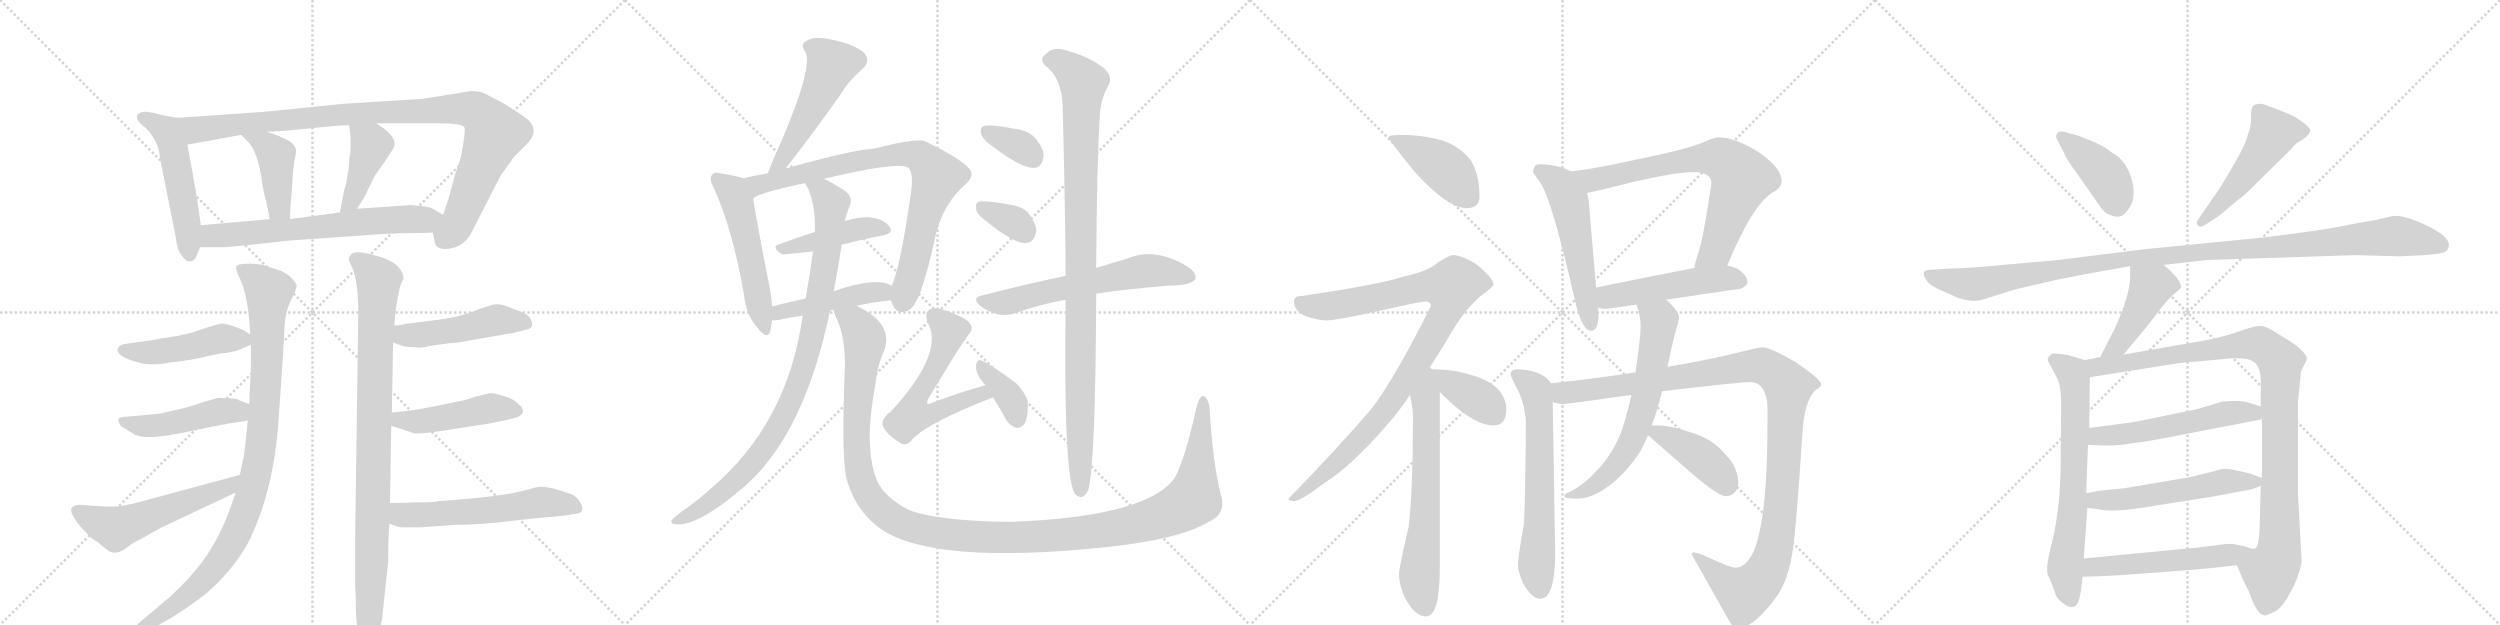 <svg version="1.1" viewBox="0 0 4096 1024" xmlns="http://www.w3.org/2000/svg">
  <g stroke="lightgray" stroke-dasharray="1,1" stroke-width="1" transform="scale(4, 4)">
    <line x1="0" y1="0" x2="256" y2="256"></line>
    <line x1="256" y1="0" x2="0" y2="256"></line>
    <line x1="128" y1="0" x2="128" y2="256"></line>
    <line x1="0" y1="128" x2="256" y2="128"></line>
    <line x1="256" y1="0" x2="512" y2="256"></line>
    <line x1="512" y1="0" x2="256" y2="256"></line>
    <line x1="384" y1="0" x2="384" y2="256"></line>
    <line x1="256" y1="128" x2="512" y2="128"></line>
    <line x1="512" y1="0" x2="768" y2="256"></line>
    <line x1="768" y1="0" x2="512" y2="256"></line>
    <line x1="640" y1="0" x2="640" y2="256"></line>
    <line x1="512" y1="128" x2="768" y2="128"></line>
    <line x1="768" y1="0" x2="1024" y2="256"></line>
    <line x1="1024" y1="0" x2="768" y2="256"></line>
    <line x1="896" y1="0" x2="896" y2="256"></line>
    <line x1="768" y1="128" x2="1024" y2="128"></line>
  </g>
<g transform="scale(1, -1) translate(0, -850)">
   <style type="text/css">
    @keyframes keyframes0 {
      from {
       stroke: black;
       stroke-dashoffset: 505;
       stroke-width: 128;
       }
       62% {
       animation-timing-function: step-end;
       stroke: black;
       stroke-dashoffset: 0;
       stroke-width: 128;
       }
       to {
       stroke: black;
       stroke-width: 1024;
       }
       }
       #make-me-a-hanzi-animation-0 {
         animation: keyframes0 0.661s both;
         animation-delay: 0s;
         animation-timing-function: linear;
       }
    @keyframes keyframes1 {
      from {
       stroke: black;
       stroke-dashoffset: 985;
       stroke-width: 128;
       }
       76% {
       animation-timing-function: step-end;
       stroke: black;
       stroke-dashoffset: 0;
       stroke-width: 128;
       }
       to {
       stroke: black;
       stroke-width: 1024;
       }
       }
       #make-me-a-hanzi-animation-1 {
         animation: keyframes1 1.052s both;
         animation-delay: 0.661s;
         animation-timing-function: linear;
       }
    @keyframes keyframes2 {
      from {
       stroke: black;
       stroke-dashoffset: 419;
       stroke-width: 128;
       }
       58% {
       animation-timing-function: step-end;
       stroke: black;
       stroke-dashoffset: 0;
       stroke-width: 128;
       }
       to {
       stroke: black;
       stroke-width: 1024;
       }
       }
       #make-me-a-hanzi-animation-2 {
         animation: keyframes2 0.591s both;
         animation-delay: 1.713s;
         animation-timing-function: linear;
       }
    @keyframes keyframes3 {
      from {
       stroke: black;
       stroke-dashoffset: 411;
       stroke-width: 128;
       }
       57% {
       animation-timing-function: step-end;
       stroke: black;
       stroke-dashoffset: 0;
       stroke-width: 128;
       }
       to {
       stroke: black;
       stroke-width: 1024;
       }
       }
       #make-me-a-hanzi-animation-3 {
         animation: keyframes3 0.584s both;
         animation-delay: 2.304s;
         animation-timing-function: linear;
       }
    @keyframes keyframes4 {
      from {
       stroke: black;
       stroke-dashoffset: 646;
       stroke-width: 128;
       }
       68% {
       animation-timing-function: step-end;
       stroke: black;
       stroke-dashoffset: 0;
       stroke-width: 128;
       }
       to {
       stroke: black;
       stroke-width: 1024;
       }
       }
       #make-me-a-hanzi-animation-4 {
         animation: keyframes4 0.776s both;
         animation-delay: 2.888s;
         animation-timing-function: linear;
       }
    @keyframes keyframes5 {
      from {
       stroke: black;
       stroke-dashoffset: 946;
       stroke-width: 128;
       }
       75% {
       animation-timing-function: step-end;
       stroke: black;
       stroke-dashoffset: 0;
       stroke-width: 128;
       }
       to {
       stroke: black;
       stroke-width: 1024;
       }
       }
       #make-me-a-hanzi-animation-5 {
         animation: keyframes5 1.02s both;
         animation-delay: 3.664s;
         animation-timing-function: linear;
       }
    @keyframes keyframes6 {
      from {
       stroke: black;
       stroke-dashoffset: 461;
       stroke-width: 128;
       }
       60% {
       animation-timing-function: step-end;
       stroke: black;
       stroke-dashoffset: 0;
       stroke-width: 128;
       }
       to {
       stroke: black;
       stroke-width: 1024;
       }
       }
       #make-me-a-hanzi-animation-6 {
         animation: keyframes6 0.625s both;
         animation-delay: 4.684s;
         animation-timing-function: linear;
       }
    @keyframes keyframes7 {
      from {
       stroke: black;
       stroke-dashoffset: 461;
       stroke-width: 128;
       }
       60% {
       animation-timing-function: step-end;
       stroke: black;
       stroke-dashoffset: 0;
       stroke-width: 128;
       }
       to {
       stroke: black;
       stroke-width: 1024;
       }
       }
       #make-me-a-hanzi-animation-7 {
         animation: keyframes7 0.625s both;
         animation-delay: 5.309s;
         animation-timing-function: linear;
       }
    @keyframes keyframes8 {
      from {
       stroke: black;
       stroke-dashoffset: 540;
       stroke-width: 128;
       }
       64% {
       animation-timing-function: step-end;
       stroke: black;
       stroke-dashoffset: 0;
       stroke-width: 128;
       }
       to {
       stroke: black;
       stroke-width: 1024;
       }
       }
       #make-me-a-hanzi-animation-8 {
         animation: keyframes8 0.689s both;
         animation-delay: 5.934s;
         animation-timing-function: linear;
       }
    @keyframes keyframes9 {
      from {
       stroke: black;
       stroke-dashoffset: 913;
       stroke-width: 128;
       }
       75% {
       animation-timing-function: step-end;
       stroke: black;
       stroke-dashoffset: 0;
       stroke-width: 128;
       }
       to {
       stroke: black;
       stroke-width: 1024;
       }
       }
       #make-me-a-hanzi-animation-9 {
         animation: keyframes9 0.993s both;
         animation-delay: 6.623s;
         animation-timing-function: linear;
       }
    @keyframes keyframes10 {
      from {
       stroke: black;
       stroke-dashoffset: 474;
       stroke-width: 128;
       }
       61% {
       animation-timing-function: step-end;
       stroke: black;
       stroke-dashoffset: 0;
       stroke-width: 128;
       }
       to {
       stroke: black;
       stroke-width: 1024;
       }
       }
       #make-me-a-hanzi-animation-10 {
         animation: keyframes10 0.636s both;
         animation-delay: 7.616s;
         animation-timing-function: linear;
       }
    @keyframes keyframes11 {
      from {
       stroke: black;
       stroke-dashoffset: 457;
       stroke-width: 128;
       }
       60% {
       animation-timing-function: step-end;
       stroke: black;
       stroke-dashoffset: 0;
       stroke-width: 128;
       }
       to {
       stroke: black;
       stroke-width: 1024;
       }
       }
       #make-me-a-hanzi-animation-11 {
         animation: keyframes11 0.622s both;
         animation-delay: 8.252s;
         animation-timing-function: linear;
       }
    @keyframes keyframes12 {
      from {
       stroke: black;
       stroke-dashoffset: 561;
       stroke-width: 128;
       }
       65% {
       animation-timing-function: step-end;
       stroke: black;
       stroke-dashoffset: 0;
       stroke-width: 128;
       }
       to {
       stroke: black;
       stroke-width: 1024;
       }
       }
       #make-me-a-hanzi-animation-12 {
         animation: keyframes12 0.707s both;
         animation-delay: 8.874s;
         animation-timing-function: linear;
       }
    @keyframes keyframes13 {
      from {
       stroke: black;
       stroke-dashoffset: 503;
       stroke-width: 128;
       }
       62% {
       animation-timing-function: step-end;
       stroke: black;
       stroke-dashoffset: 0;
       stroke-width: 128;
       }
       to {
       stroke: black;
       stroke-width: 1024;
       }
       }
       #make-me-a-hanzi-animation-13 {
         animation: keyframes13 0.659s both;
         animation-delay: 9.581s;
         animation-timing-function: linear;
       }
    @keyframes keyframes14 {
      from {
       stroke: black;
       stroke-dashoffset: 519;
       stroke-width: 128;
       }
       63% {
       animation-timing-function: step-end;
       stroke: black;
       stroke-dashoffset: 0;
       stroke-width: 128;
       }
       to {
       stroke: black;
       stroke-width: 1024;
       }
       }
       #make-me-a-hanzi-animation-14 {
         animation: keyframes14 0.672s both;
         animation-delay: 10.24s;
         animation-timing-function: linear;
       }
    @keyframes keyframes15 {
      from {
       stroke: black;
       stroke-dashoffset: 802;
       stroke-width: 128;
       }
       72% {
       animation-timing-function: step-end;
       stroke: black;
       stroke-dashoffset: 0;
       stroke-width: 128;
       }
       to {
       stroke: black;
       stroke-width: 1024;
       }
       }
       #make-me-a-hanzi-animation-15 {
         animation: keyframes15 0.903s both;
         animation-delay: 10.912s;
         animation-timing-function: linear;
       }
    @keyframes keyframes16 {
      from {
       stroke: black;
       stroke-dashoffset: 430;
       stroke-width: 128;
       }
       58% {
       animation-timing-function: step-end;
       stroke: black;
       stroke-dashoffset: 0;
       stroke-width: 128;
       }
       to {
       stroke: black;
       stroke-width: 1024;
       }
       }
       #make-me-a-hanzi-animation-16 {
         animation: keyframes16 0.6s both;
         animation-delay: 11.815s;
         animation-timing-function: linear;
       }
    @keyframes keyframes17 {
      from {
       stroke: black;
       stroke-dashoffset: 446;
       stroke-width: 128;
       }
       59% {
       animation-timing-function: step-end;
       stroke: black;
       stroke-dashoffset: 0;
       stroke-width: 128;
       }
       to {
       stroke: black;
       stroke-width: 1024;
       }
       }
       #make-me-a-hanzi-animation-17 {
         animation: keyframes17 0.613s both;
         animation-delay: 12.415s;
         animation-timing-function: linear;
       }
    @keyframes keyframes18 {
      from {
       stroke: black;
       stroke-dashoffset: 915;
       stroke-width: 128;
       }
       75% {
       animation-timing-function: step-end;
       stroke: black;
       stroke-dashoffset: 0;
       stroke-width: 128;
       }
       to {
       stroke: black;
       stroke-width: 1024;
       }
       }
       #make-me-a-hanzi-animation-18 {
         animation: keyframes18 0.995s both;
         animation-delay: 13.028s;
         animation-timing-function: linear;
       }
    @keyframes keyframes19 {
      from {
       stroke: black;
       stroke-dashoffset: 1302;
       stroke-width: 128;
       }
       81% {
       animation-timing-function: step-end;
       stroke: black;
       stroke-dashoffset: 0;
       stroke-width: 128;
       }
       to {
       stroke: black;
       stroke-width: 1024;
       }
       }
       #make-me-a-hanzi-animation-19 {
         animation: keyframes19 1.31s both;
         animation-delay: 14.022s;
         animation-timing-function: linear;
       }
    @keyframes keyframes20 {
      from {
       stroke: black;
       stroke-dashoffset: 572;
       stroke-width: 128;
       }
       65% {
       animation-timing-function: step-end;
       stroke: black;
       stroke-dashoffset: 0;
       stroke-width: 128;
       }
       to {
       stroke: black;
       stroke-width: 1024;
       }
       }
       #make-me-a-hanzi-animation-20 {
         animation: keyframes20 0.715s both;
         animation-delay: 15.332s;
         animation-timing-function: linear;
       }
    @keyframes keyframes21 {
      from {
       stroke: black;
       stroke-dashoffset: 367;
       stroke-width: 128;
       }
       54% {
       animation-timing-function: step-end;
       stroke: black;
       stroke-dashoffset: 0;
       stroke-width: 128;
       }
       to {
       stroke: black;
       stroke-width: 1024;
       }
       }
       #make-me-a-hanzi-animation-21 {
         animation: keyframes21 0.549s both;
         animation-delay: 16.048s;
         animation-timing-function: linear;
       }
    @keyframes keyframes22 {
      from {
       stroke: black;
       stroke-dashoffset: 342;
       stroke-width: 128;
       }
       53% {
       animation-timing-function: step-end;
       stroke: black;
       stroke-dashoffset: 0;
       stroke-width: 128;
       }
       to {
       stroke: black;
       stroke-width: 1024;
       }
       }
       #make-me-a-hanzi-animation-22 {
         animation: keyframes22 0.528s both;
         animation-delay: 16.596s;
         animation-timing-function: linear;
       }
    @keyframes keyframes23 {
      from {
       stroke: black;
       stroke-dashoffset: 335;
       stroke-width: 128;
       }
       52% {
       animation-timing-function: step-end;
       stroke: black;
       stroke-dashoffset: 0;
       stroke-width: 128;
       }
       to {
       stroke: black;
       stroke-width: 1024;
       }
       }
       #make-me-a-hanzi-animation-23 {
         animation: keyframes23 0.523s both;
         animation-delay: 17.125s;
         animation-timing-function: linear;
       }
    @keyframes keyframes24 {
      from {
       stroke: black;
       stroke-dashoffset: 604;
       stroke-width: 128;
       }
       66% {
       animation-timing-function: step-end;
       stroke: black;
       stroke-dashoffset: 0;
       stroke-width: 128;
       }
       to {
       stroke: black;
       stroke-width: 1024;
       }
       }
       #make-me-a-hanzi-animation-24 {
         animation: keyframes24 0.742s both;
         animation-delay: 17.647s;
         animation-timing-function: linear;
       }
    @keyframes keyframes25 {
      from {
       stroke: black;
       stroke-dashoffset: 991;
       stroke-width: 128;
       }
       76% {
       animation-timing-function: step-end;
       stroke: black;
       stroke-dashoffset: 0;
       stroke-width: 128;
       }
       to {
       stroke: black;
       stroke-width: 1024;
       }
       }
       #make-me-a-hanzi-animation-25 {
         animation: keyframes25 1.056s both;
         animation-delay: 18.389s;
         animation-timing-function: linear;
       }
    @keyframes keyframes26 {
      from {
       stroke: black;
       stroke-dashoffset: 420;
       stroke-width: 128;
       }
       58% {
       animation-timing-function: step-end;
       stroke: black;
       stroke-dashoffset: 0;
       stroke-width: 128;
       }
       to {
       stroke: black;
       stroke-width: 1024;
       }
       }
       #make-me-a-hanzi-animation-26 {
         animation: keyframes26 0.592s both;
         animation-delay: 19.445s;
         animation-timing-function: linear;
       }
    @keyframes keyframes27 {
      from {
       stroke: black;
       stroke-dashoffset: 940;
       stroke-width: 128;
       }
       75% {
       animation-timing-function: step-end;
       stroke: black;
       stroke-dashoffset: 0;
       stroke-width: 128;
       }
       to {
       stroke: black;
       stroke-width: 1024;
       }
       }
       #make-me-a-hanzi-animation-27 {
         animation: keyframes27 1.015s both;
         animation-delay: 20.037s;
         animation-timing-function: linear;
       }
    @keyframes keyframes28 {
      from {
       stroke: black;
       stroke-dashoffset: 638;
       stroke-width: 128;
       }
       67% {
       animation-timing-function: step-end;
       stroke: black;
       stroke-dashoffset: 0;
       stroke-width: 128;
       }
       to {
       stroke: black;
       stroke-width: 1024;
       }
       }
       #make-me-a-hanzi-animation-28 {
         animation: keyframes28 0.769s both;
         animation-delay: 21.052s;
         animation-timing-function: linear;
       }
    @keyframes keyframes29 {
      from {
       stroke: black;
       stroke-dashoffset: 380;
       stroke-width: 128;
       }
       55% {
       animation-timing-function: step-end;
       stroke: black;
       stroke-dashoffset: 0;
       stroke-width: 128;
       }
       to {
       stroke: black;
       stroke-width: 1024;
       }
       }
       #make-me-a-hanzi-animation-29 {
         animation: keyframes29 0.559s both;
         animation-delay: 21.821s;
         animation-timing-function: linear;
       }
    @keyframes keyframes30 {
      from {
       stroke: black;
       stroke-dashoffset: 534;
       stroke-width: 128;
       }
       63% {
       animation-timing-function: step-end;
       stroke: black;
       stroke-dashoffset: 0;
       stroke-width: 128;
       }
       to {
       stroke: black;
       stroke-width: 1024;
       }
       }
       #make-me-a-hanzi-animation-30 {
         animation: keyframes30 0.685s both;
         animation-delay: 22.38s;
         animation-timing-function: linear;
       }
    @keyframes keyframes31 {
      from {
       stroke: black;
       stroke-dashoffset: 711;
       stroke-width: 128;
       }
       70% {
       animation-timing-function: step-end;
       stroke: black;
       stroke-dashoffset: 0;
       stroke-width: 128;
       }
       to {
       stroke: black;
       stroke-width: 1024;
       }
       }
       #make-me-a-hanzi-animation-31 {
         animation: keyframes31 0.829s both;
         animation-delay: 23.065s;
         animation-timing-function: linear;
       }
    @keyframes keyframes32 {
      from {
       stroke: black;
       stroke-dashoffset: 489;
       stroke-width: 128;
       }
       61% {
       animation-timing-function: step-end;
       stroke: black;
       stroke-dashoffset: 0;
       stroke-width: 128;
       }
       to {
       stroke: black;
       stroke-width: 1024;
       }
       }
       #make-me-a-hanzi-animation-32 {
         animation: keyframes32 0.648s both;
         animation-delay: 23.894s;
         animation-timing-function: linear;
       }
    @keyframes keyframes33 {
      from {
       stroke: black;
       stroke-dashoffset: 624;
       stroke-width: 128;
       }
       67% {
       animation-timing-function: step-end;
       stroke: black;
       stroke-dashoffset: 0;
       stroke-width: 128;
       }
       to {
       stroke: black;
       stroke-width: 1024;
       }
       }
       #make-me-a-hanzi-animation-33 {
         animation: keyframes33 0.758s both;
         animation-delay: 24.542s;
         animation-timing-function: linear;
       }
    @keyframes keyframes34 {
      from {
       stroke: black;
       stroke-dashoffset: 1113;
       stroke-width: 128;
       }
       78% {
       animation-timing-function: step-end;
       stroke: black;
       stroke-dashoffset: 0;
       stroke-width: 128;
       }
       to {
       stroke: black;
       stroke-width: 1024;
       }
       }
       #make-me-a-hanzi-animation-34 {
         animation: keyframes34 1.156s both;
         animation-delay: 25.299s;
         animation-timing-function: linear;
       }
    @keyframes keyframes35 {
      from {
       stroke: black;
       stroke-dashoffset: 639;
       stroke-width: 128;
       }
       68% {
       animation-timing-function: step-end;
       stroke: black;
       stroke-dashoffset: 0;
       stroke-width: 128;
       }
       to {
       stroke: black;
       stroke-width: 1024;
       }
       }
       #make-me-a-hanzi-animation-35 {
         animation: keyframes35 0.77s both;
         animation-delay: 26.455s;
         animation-timing-function: linear;
       }
    @keyframes keyframes36 {
      from {
       stroke: black;
       stroke-dashoffset: 408;
       stroke-width: 128;
       }
       57% {
       animation-timing-function: step-end;
       stroke: black;
       stroke-dashoffset: 0;
       stroke-width: 128;
       }
       to {
       stroke: black;
       stroke-width: 1024;
       }
       }
       #make-me-a-hanzi-animation-36 {
         animation: keyframes36 0.582s both;
         animation-delay: 27.225s;
         animation-timing-function: linear;
       }
    @keyframes keyframes37 {
      from {
       stroke: black;
       stroke-dashoffset: 407;
       stroke-width: 128;
       }
       57% {
       animation-timing-function: step-end;
       stroke: black;
       stroke-dashoffset: 0;
       stroke-width: 128;
       }
       to {
       stroke: black;
       stroke-width: 1024;
       }
       }
       #make-me-a-hanzi-animation-37 {
         animation: keyframes37 0.581s both;
         animation-delay: 27.807s;
         animation-timing-function: linear;
       }
    @keyframes keyframes38 {
      from {
       stroke: black;
       stroke-dashoffset: 497;
       stroke-width: 128;
       }
       62% {
       animation-timing-function: step-end;
       stroke: black;
       stroke-dashoffset: 0;
       stroke-width: 128;
       }
       to {
       stroke: black;
       stroke-width: 1024;
       }
       }
       #make-me-a-hanzi-animation-38 {
         animation: keyframes38 0.654s both;
         animation-delay: 28.388s;
         animation-timing-function: linear;
       }
    @keyframes keyframes39 {
      from {
       stroke: black;
       stroke-dashoffset: 1104;
       stroke-width: 128;
       }
       78% {
       animation-timing-function: step-end;
       stroke: black;
       stroke-dashoffset: 0;
       stroke-width: 128;
       }
       to {
       stroke: black;
       stroke-width: 1024;
       }
       }
       #make-me-a-hanzi-animation-39 {
         animation: keyframes39 1.148s both;
         animation-delay: 29.043s;
         animation-timing-function: linear;
       }
    @keyframes keyframes40 {
      from {
       stroke: black;
       stroke-dashoffset: 433;
       stroke-width: 128;
       }
       58% {
       animation-timing-function: step-end;
       stroke: black;
       stroke-dashoffset: 0;
       stroke-width: 128;
       }
       to {
       stroke: black;
       stroke-width: 1024;
       }
       }
       #make-me-a-hanzi-animation-40 {
         animation: keyframes40 0.602s both;
         animation-delay: 30.191s;
         animation-timing-function: linear;
       }
    @keyframes keyframes41 {
      from {
       stroke: black;
       stroke-dashoffset: 664;
       stroke-width: 128;
       }
       68% {
       animation-timing-function: step-end;
       stroke: black;
       stroke-dashoffset: 0;
       stroke-width: 128;
       }
       to {
       stroke: black;
       stroke-width: 1024;
       }
       }
       #make-me-a-hanzi-animation-41 {
         animation: keyframes41 0.79s both;
         animation-delay: 30.794s;
         animation-timing-function: linear;
       }
    @keyframes keyframes42 {
      from {
       stroke: black;
       stroke-dashoffset: 987;
       stroke-width: 128;
       }
       76% {
       animation-timing-function: step-end;
       stroke: black;
       stroke-dashoffset: 0;
       stroke-width: 128;
       }
       to {
       stroke: black;
       stroke-width: 1024;
       }
       }
       #make-me-a-hanzi-animation-42 {
         animation: keyframes42 1.053s both;
         animation-delay: 31.584s;
         animation-timing-function: linear;
       }
    @keyframes keyframes43 {
      from {
       stroke: black;
       stroke-dashoffset: 534;
       stroke-width: 128;
       }
       63% {
       animation-timing-function: step-end;
       stroke: black;
       stroke-dashoffset: 0;
       stroke-width: 128;
       }
       to {
       stroke: black;
       stroke-width: 1024;
       }
       }
       #make-me-a-hanzi-animation-43 {
         animation: keyframes43 0.685s both;
         animation-delay: 32.637s;
         animation-timing-function: linear;
       }
    @keyframes keyframes44 {
      from {
       stroke: black;
       stroke-dashoffset: 537;
       stroke-width: 128;
       }
       64% {
       animation-timing-function: step-end;
       stroke: black;
       stroke-dashoffset: 0;
       stroke-width: 128;
       }
       to {
       stroke: black;
       stroke-width: 1024;
       }
       }
       #make-me-a-hanzi-animation-44 {
         animation: keyframes44 0.687s both;
         animation-delay: 33.322s;
         animation-timing-function: linear;
       }
    @keyframes keyframes45 {
      from {
       stroke: black;
       stroke-dashoffset: 512;
       stroke-width: 128;
       }
       63% {
       animation-timing-function: step-end;
       stroke: black;
       stroke-dashoffset: 0;
       stroke-width: 128;
       }
       to {
       stroke: black;
       stroke-width: 1024;
       }
       }
       #make-me-a-hanzi-animation-45 {
         animation: keyframes45 0.667s both;
         animation-delay: 34.009s;
         animation-timing-function: linear;
       }
</style>
<path d="M 292 657 L 272 660 L 252 665 L 238 667 Q 226 666 225 661 Q 223 656 226 653 Q 228 649 239 640 Q 260 619 262 592 L 288 461 Q 290 441 298 431 Q 306 420 311 422 Q 319 422 322 431 L 328 445 L 329 481 L 323 524 Q 322 530 316 564 L 307 613 C 302 643 299 656 292 657 Z" fill="lightgray"></path> 
<path d="M 709 469 L 713 451 Q 715 442 731 442 Q 762 444 775 474 L 820 562 Q 822 565 843 594 L 866 617 Q 883 637 865 654 Q 854 663 821 683 Q 792 698 789 699 Q 775 701 773 701 L 692 688 L 563 680 L 435 667 L 292 657 C 262 655 277 608 307 613 L 346 620 Q 350 621 395 629 L 437 634 L 470 636 L 531 642 Q 547 644 572 645 L 616 648 L 719 648 Q 758 648 761 641 Q 763 633 755 592 L 745 562 L 735 525 L 726 498 C 717 470 706 481 709 469 Z" fill="lightgray"></path> 
<path d="M 395 629 L 405 619 Q 423 603 430 547 L 433 532 Q 434 527 436 521 L 442 491 C 448 462 474 461 475 491 L 476 513 L 478 536 L 480 568 Q 482 587 485 599 Q 487 610 474 619 Q 463 624 455 628 L 437 634 C 409 643 374 650 395 629 Z" fill="lightgray"></path> 
<path d="M 571 570 L 570 568 Q 569 554 564 539 L 557 502 C 551 473 569 483 585 508 L 597 527 L 614 562 L 629 583 L 642 603 Q 658 623 616 648 C 590 664 568 675 572 645 L 574 631 Q 575 616 574 598 Q 572 594 572 581 L 571 570 Z" fill="lightgray"></path> 
<path d="M 328 445 L 368 445 Q 376 445 475 456 L 591 464 Q 639 468 668 468 Q 696 468 709 469 C 739 470 752 483 726 498 L 711 507 Q 707 510 694 512 L 673 514 Q 588 508 585 508 L 557 502 L 475 491 L 442 491 L 329 481 C 299 478 298 445 328 445 Z" fill="lightgray"></path> 
<path d="M 411 285 L 411 258 Q 411 236 410 225 L 409 206 Q 409 191 408 188 L 406 161 L 402 123 Q 402 122 399 98 L 398 97 L 393 72 L 386 43 L 381 28 Q 365 -20 341 -56.5 Q 317 -93 277 -129 L 226 -172 Q 220 -178 220 -185.5 Q 220 -193 233 -186 L 252 -178 Q 295 -156 337 -123 Q 380 -86 405 -42 Q 448 41 456.5 162.5 Q 465 284 466 311 Q 467 338 476.5 357.5 Q 486 377 486 381.5 Q 486 386 477 395 Q 468 404 455 408 L 436 414 Q 428 418 408 418 Q 388 418 387 413 Q 386 408 392 396 Q 407 366 410 302 L 411 285 Z" fill="lightgray"></path> 
<path d="M 267 296 Q 261 295 251 293 L 202 286 Q 195 284 193 279 Q 191 274 198 268 Q 205 262 227 256 Q 248 250 278 256 Q 305 259 320 262 L 361 271 Q 363 271 372 272 L 387 275 L 411 285 C 427 291 427 291 410 302 L 399 309 L 384 315 Q 369 320 363 320 Q 351 317 341 314 L 311 304 L 288 299 Q 284 299 281 298 L 267 296 Z" fill="lightgray"></path> 
<path d="M 408 188 L 392 194 Q 390 198 357 198 L 329 190 Q 316 184 260 172 L 204 167 Q 195 166 194 163 Q 193 160 198 152 Q 209 145 219 139 Q 229 133 251 134 Q 272 135 319 145 Q 365 155 388 158 L 406 161 C 436 166 436 177 408 188 Z" fill="lightgray"></path> 
<path d="M 393 72 L 219 25 L 199 21 Q 194 20 176 20 L 158 21 L 129 23 Q 111 21 119 6 Q 123 -2 132 -13 L 149 -31 L 160 -38 Q 165 -43 177 -52 Q 188 -60 204 -50 L 216 -41 Q 217 -40 233 -32 L 263 -15 L 386 43 C 413 56 422 80 393 72 Z" fill="lightgray"></path> 
<path d="M 639 26 L 641 152 L 642 174 L 644 289 L 646 317 L 648 340 Q 648 342 652 364.5 Q 656 387 661 392 Q 661 421 609 433 Q 582 440 576 434 Q 570 428 572 423 L 579 407 Q 587 383 587 336 L 582 -21 L 582 -110 L 583 -135 L 583 -151 L 584 -165 L 585 -174 L 590 -201 Q 593 -223 602 -223 Q 609 -227 619 -197 L 626 -164 L 636 -70 Q 636 -28 638 -8 L 639 26 Z" fill="lightgray"></path> 
<path d="M 644 289 L 657 284 Q 666 281 681 281 Q 687 279 709 284 L 738 288 Q 749 288 763 291 L 843 305 L 862 310 Q 870 311 872 317 Q 872 333 852 340 Q 843 343 831 348 Q 818 353 808 351 L 786 344 Q 755 330 709 325 Q 663 319 662 319 L 661 318 L 658 318 L 652 317 L 646 317 C 616 316 616 300 644 289 Z" fill="lightgray"></path> 
<path d="M 641 152 L 655 148 Q 670 143 676 141 Q 681 138 717 143 L 801 156 L 826 161 L 846 166 Q 855 169 857 175 Q 857 183 850 187 Q 843 196 826 201 Q 809 206 804 206 Q 798 205 778 200 Q 763 194 749 192 L 721 186 L 684 179 L 642 174 C 612 170 612 160 641 152 Z" fill="lightgray"></path> 
<path d="M 638 -8 L 652 -13 Q 653 -14 664 -14 L 689 -14 Q 703 -13 743 -10 Q 788 -10 842 -3 Q 896 3 903 3 L 923 5 L 943 8 Q 961 10 950 28 Q 945 36 937 40 Q 929 43 909 49 Q 888 54 880 52 L 865 48 Q 825 36 718 29 Q 710 27 699 27 L 679 27 Q 669 26 639 26 C 609 26 610 2 638 -8 Z" fill="lightgray"></path> 
<path d="M 1287 574 Q 1332 631 1377 695 Q 1390 717 1411 735 Q 1430 751 1413 766 Q 1394 779 1363 785 Q 1335 791 1323 784 Q 1310 778 1319 766 Q 1334 742 1276 609 Q 1267 590 1258 566 C 1247 538 1268 550 1287 574 Z" fill="lightgray"></path> 
<path d="M 1218 558 Q 1205 562 1181 566 Q 1171 569 1167 564 Q 1161 558 1169 543 Q 1200 476 1219 367 Q 1222 334 1241 313 Q 1257 292 1262 307 Q 1263 314 1265 325 L 1265 348 Q 1264 363 1261 379 Q 1239 490 1234 525 C 1229 555 1229 555 1218 558 Z" fill="lightgray"></path> 
<path d="M 1460 358 Q 1460 355 1462 352 Q 1468 337 1480 339 Q 1493 340 1500 355 Q 1513 374 1534 469 Q 1547 518 1582 548 Q 1600 564 1584 578 Q 1566 594 1517 618 Q 1504 625 1430 606 Q 1403 606 1291 575 Q 1288 575 1287 574 L 1258 566 Q 1234 562 1218 558 C 1189 552 1207 512 1234 525 Q 1243 534 1319 550 L 1350 557 Q 1467 585 1487 576 Q 1497 570 1493 537 Q 1475 411 1461 382 L 1460 358 Z" fill="lightgray"></path> 
<path d="M 1379 449 Q 1413 458 1445 464 Q 1466 468 1457 479 Q 1447 492 1424 494 Q 1408 495 1384 488 L 1335 470 Q 1304 460 1277 450 Q 1262 446 1282 433 L 1332 438 L 1379 449 Z" fill="lightgray"></path> 
<path d="M 1403 349 Q 1431 355 1460 358 C 1490 361 1488 369 1461 382 Q 1436 397 1366 373 L 1320 361 Q 1292 355 1265 348 C 1236 341 1235 323 1265 325 Q 1269 325 1277 326 Q 1295 330 1315 333 L 1360 341 Q 1361 342 1366 342 L 1403 349 Z" fill="lightgray"></path> 
<path d="M 1315 333 Q 1291 156 1163 48 Q 1159 45 1155 41 Q 1136 25 1117 12 Q 1104 2 1100 -3 Q 1099 -9 1108 -9 Q 1145 -12 1222 55 Q 1318 140 1360 341 L 1366 373 Q 1373 409 1379 449 L 1384 488 Q 1388 503 1392 512 Q 1399 528 1382 539 Q 1363 551 1350 557 C 1323 571 1306 577 1319 550 Q 1320 547 1324 541 Q 1337 510 1335 470 L 1332 438 Q 1328 407 1320 361 L 1315 333 Z" fill="lightgray"></path> 
<path d="M 2000 40 Q 1987 92 1982 178 Q 1981 194 1974 200 Q 1967 206 1961 185 Q 1937 79 1920 61 Q 1868 3 1657 -5 Q 1540 -4 1490 14 Q 1447 36 1436 65 Q 1415 119 1434 218 Q 1438 255 1449 276 Q 1464 321 1403 349 C 1377 364 1356 370 1366 342 Q 1366 339 1368 334 Q 1387 297 1384 241 Q 1378 93 1388 62 Q 1404 10 1445 -18 Q 1532 -75 1807 -47 Q 1934 -34 1982 -4 Q 2010 9 2000 40 Z" fill="lightgray"></path> 
<path d="M 1615 219 Q 1572 207 1527 190 Q 1521 187 1519 189 Q 1518 190 1521 197 Q 1575 287 1587 302 Q 1596 311 1589 320 Q 1583 330 1544 343 Q 1531 347 1523 343 Q 1514 337 1520 322 Q 1548 271 1458 174 Q 1455 173 1453 170 Q 1443 160 1447 151 Q 1453 138 1474 125 Q 1484 118 1493 128 Q 1514 155 1627 199 C 1655 210 1644 227 1615 219 Z" fill="lightgray"></path> 
<path d="M 1627 199 Q 1637 183 1648 163 Q 1654 153 1665 149 Q 1672 148 1678 155 Q 1684 164 1684 185 Q 1685 201 1665 222 Q 1611 262 1604 260 Q 1600 259 1599 250 Q 1599 235 1615 219 L 1627 199 Z" fill="lightgray"></path> 
<path d="M 1616 618 Q 1673 573 1695 575 Q 1708 576 1710 596 Q 1709 609 1695 625 Q 1683 637 1662 639 Q 1628 646 1615 644 Q 1606 644 1607 633 Q 1608 626 1616 618 Z" fill="lightgray"></path> 
<path d="M 1608 494 Q 1662 449 1682 452 Q 1695 453 1698 472 Q 1697 485 1684 502 Q 1674 512 1653 515 Q 1620 521 1607 520 Q 1598 520 1599 509 Q 1599 502 1608 494 Z" fill="lightgray"></path> 
<path d="M 1796 369 Q 1844 376 1913 382 Q 1950 382 1958 392 Q 1962 402 1946 413 Q 1892 446 1846 426 Q 1824 420 1796 411 L 1746 398 Q 1683 385 1609 366 Q 1591 362 1606 349 Q 1619 339 1635 335 Q 1653 332 1666 338 Q 1703 351 1746 359 L 1796 369 Z" fill="lightgray"></path> 
<path d="M 1746 359 Q 1742 71 1761 41 Q 1774 28 1783 47 Q 1795 90 1796 369 L 1796 411 Q 1797 583 1802 660 Q 1803 688 1817 712 Q 1824 727 1805 741 Q 1781 759 1741 769 Q 1723 773 1712 760 Q 1702 753 1714 741 Q 1739 722 1741 678 Q 1745 527 1746 398 L 1746 359 Z" fill="lightgray"></path> 
<path d="M 2296 629 Q 2275 629 2275 625 Q 2275 621 2319 567 Q 2372 509 2403 509 Q 2424 509 2424 528 Q 2424 564 2410 587 Q 2392 610 2363 620 Q 2329 629 2296 629 Z" fill="lightgray"></path> 
<path d="M 2380 432 Q 2375 432 2356 420 Q 2341 406 2300 397 Q 2262 384 2132 365 Q 2120 365 2120 356 Q 2120 341 2139 332 Q 2161 325 2172 325 Q 2190 325 2261 341 Q 2327 356 2336 356 Q 2344 356 2344 348 Q 2286 231 2246 179 Q 2192 116 2111 33 Q 2111 29 2120 29 Q 2131 29 2169 58 Q 2216 88 2270 151 Q 2291 174 2310 203 L 2340 244 Q 2353 265 2369 290 Q 2400 346 2430 368 Q 2447 381 2447 384 Q 2447 394 2419 417 Q 2395 432 2380 432 Z" fill="lightgray"></path> 
<path d="M 2310 203 Q 2315 181 2315 166 Q 2315 49 2308 -13 Q 2292 -81 2292 -91 Q 2293 -114 2305 -135 Q 2320 -160 2336 -160 Q 2349 -160 2355 -134 Q 2359 -109 2359 -80 L 2359 208 C 2359 265 2296 273 2310 203 Z" fill="lightgray"></path> 
<path d="M 2359 208 Q 2363 203 2370 197 Q 2416 153 2447 153 Q 2468 153 2468 180 Q 2468 194 2458 208 Q 2443 227 2409 236 Q 2384 244 2351 245 Q 2345 245 2340 244 C 2329 242 2339 231 2359 208 Z" fill="lightgray"></path> 
<path d="M 2574 569 Q 2554 580 2523 581 Q 2512 581 2512 568 Q 2513 565 2522 553 Q 2541 531 2582 351 Q 2593 308 2607 308 Q 2619 308 2619 337 L 2618 346 L 2615 379 L 2603 520 Q 2602 527 2600 534 C 2594 560 2594 560 2574 569 Z" fill="lightgray"></path> 
<path d="M 2830 415 Q 2870 512 2903 534 Q 2919 542 2919 553 Q 2919 575 2881 601 Q 2842 625 2816 625 Q 2809 625 2791 617 Q 2763 605 2678 588 Q 2610 573 2574 569 C 2544 565 2571 528 2600 534 Q 2618 537 2676 552 Q 2746 568 2775 568 Q 2804 568 2804 549 Q 2790 454 2781 431 Q 2777 419 2776 411 C 2769 382 2818 387 2830 415 Z" fill="lightgray"></path> 
<path d="M 2730 359 Q 2789 368 2852 377 Q 2863 382 2863 388 Q 2863 399 2846 410 Q 2839 413 2830 415 L 2776 411 Q 2729 402 2615 379 C 2586 373 2589 352 2618 346 Q 2622 344 2632 344 Q 2656 347 2681 351 L 2730 359 Z" fill="lightgray"></path> 
<path d="M 2487 245 Q 2475 245 2475 237 Q 2475 234 2483 218 Q 2500 188 2500 153 Q 2499 35 2497 -7 Q 2487 -63 2487 -76 Q 2487 -85 2495 -105 Q 2510 -131 2523 -131 Q 2534 -131 2540 -117 Q 2548 -99 2548 -55 L 2544 191 L 2541 222 Q 2537 229 2529 234 Q 2513 244 2487 245 Z" fill="lightgray"></path> 
<path d="M 2544 191 Q 2556 188 2560 188 Q 2568 188 2673 203 L 2723 209 Q 2851 224 2867 224 Q 2896 224 2896 176 Q 2896 68 2889 15 Q 2882 -37 2871 -58 Q 2859 -80 2844 -80 Q 2834 -80 2803 -65 Q 2781 -55 2775 -55 Q 2772 -55 2772 -59 Q 2801 -110 2833 -167 Q 2839 -179 2848 -179 Q 2871 -179 2905 -135 Q 2928 -108 2936 -59 Q 2942 -30 2953 139 Q 2956 193 2974 210 Q 2984 217 2984 220 Q 2984 228 2943 256 Q 2900 281 2888 281 Q 2882 281 2854 274 Q 2808 262 2732 249 L 2680 240 Q 2601 228 2541 222 C 2511 219 2514 193 2544 191 Z" fill="lightgray"></path> 
<path d="M 2673 203 Q 2661 150 2650 128 Q 2636 99 2616 79 Q 2598 58 2572 44 Q 2563 41 2563 37 Q 2563 33 2584 33 Q 2605 33 2629 49 Q 2657 67 2684 105 Q 2692 117 2700 137 L 2706 153 Q 2715 175 2723 209 L 2732 249 Q 2745 311 2749 319 Q 2751 328 2751 329 Q 2751 340 2730 359 C 2709 380 2672 380 2681 351 Q 2688 333 2688 316 Q 2688 296 2680 243 L 2680 240 L 2673 203 Z" fill="lightgray"></path> 
<path d="M 2700 137 Q 2715 124 2754 90 Q 2813 37 2827 37 Q 2835 37 2841 42 Q 2848 49 2848 56 Q 2848 85 2828 104 Q 2807 131 2769 142 Q 2737 153 2716 153 L 2706 153 C 2682 153 2682 153 2700 137 Z" fill="lightgray"></path> 
<path d="M 3370 622 L 3380 603 Q 3386 588 3402 567 L 3431 526 Q 3445 504 3452 500 Q 3465 494 3472 495 Q 3480 496 3489 510 Q 3498 524 3495 545 Q 3488 585 3460 600 Q 3449 610 3427 619 Q 3405 628 3400 629 L 3382 634 Q 3372 636 3371 632 Q 3367 628 3370 622 Z" fill="lightgray"></path> 
<path d="M 3615 483 L 3626 490 Q 3636 496 3654 512 L 3680 533 L 3754 606 Q 3762 617 3771 620 Q 3785 630 3785 636 Q 3785 641 3774 649 L 3761 658 Q 3741 668 3706 680 Q 3694 680 3691 676 Q 3688 671 3688 658 Q 3689 645 3683 630 Q 3680 614 3658 577 Q 3636 539 3628 529 L 3602 491 Q 3597 485 3601 481 Q 3605 476 3615 483 Z" fill="lightgray"></path> 
<path d="M 3615 424 L 3860 432 L 3931 430 L 3972 432 Q 4003 434 4008 439 Q 4024 456 3981 478 Q 3938 499 3920 496 L 3894 490 L 3849 482 Q 3823 476 3764 468 Q 3705 460 3679 458 L 3517 442 L 3372 424 L 3282 416 Q 3220 410 3195 410 L 3163 408 Q 3144 408 3157 390 Q 3162 382 3181 374 L 3208 362 Q 3232 354 3248 359 L 3302 376 L 3354 388 Q 3365 391 3418 401 L 3490 414 L 3545 416 L 3615 424 Z" fill="lightgray"></path> 
<path d="M 3490 414 L 3490 395 Q 3489 364 3464 310 L 3441 265 C 3427 238 3460 246 3479 269 L 3515 312 L 3539 343 Q 3551 359 3564 370 L 3573 378 Q 3576 390 3545 416 C 3522 436 3490 444 3490 414 Z" fill="lightgray"></path> 
<path d="M 3416 260 L 3389 268 Q 3361 273 3360 269 Q 3354 263 3355 260 Q 3356 257 3359 252 L 3369 233 Q 3377 220 3377 186 L 3376 74 L 3374 36 Q 3369 -14 3361 -42 Q 3354 -71 3354 -80 Q 3354 -90 3356 -94 Q 3359 -99 3361 -105 L 3368 -124 Q 3370 -132 3385 -142 Q 3402 -151 3407 -130 Q 3410 -117 3412 -95 L 3414 -65 L 3420 18 L 3418 42 L 3421 121 L 3423 149 L 3424 232 C 3424 258 3424 258 3416 260 Z" fill="lightgray"></path> 
<path d="M 3441 265 L 3416 260 C 3387 254 3394 227 3424 232 L 3557 253 Q 3582 257 3603 258 L 3646 262 Q 3664 264 3679 262 Q 3704 259 3704 227 L 3704 184 L 3706 163 L 3706 67 L 3704 54 L 3702 -20 Q 3700 -48 3694 -49 Q 3689 -50 3676 -45 C 3652 -45 3654 -48 3665 -76 L 3674 -98 L 3685 -120 Q 3698 -158 3710 -158 Q 3711 -160 3729 -151 Q 3741 -143 3754 -118 Q 3767 -94 3771 -70 L 3765 42 L 3765 190 L 3769 232 Q 3769 242 3774 250 L 3779 260 Q 3782 270 3755 289 L 3729 305 Q 3713 316 3703 316 Q 3693 316 3665 306 Q 3638 296 3588 288 L 3479 269 L 3441 265 Z" fill="lightgray"></path> 
<path d="M 3421 121 L 3450 120 Q 3475 120 3494 124 Q 3514 126 3540 131 L 3706 163 C 3735 169 3733 175 3704 184 L 3685 190 Q 3671 195 3641 192 L 3601 180 L 3509 161 Q 3496 158 3470 155 L 3423 149 C 3393 145 3391 122 3421 121 Z" fill="lightgray"></path> 
<path d="M 3420 18 L 3435 16 Q 3462 9 3534 22 L 3623 36 L 3671 45 Q 3689 47 3704 54 C 3722 61 3722 61 3706 67 L 3687 74 Q 3654 82 3647 82 Q 3640 82 3628 78 L 3599 71 Q 3590 68 3551 62 L 3480 50 L 3440 46 Q 3420 42 3418 42 C 3388 37 3390 22 3420 18 Z" fill="lightgray"></path> 
<path d="M 3412 -95 L 3442 -94 Q 3470 -93 3548 -87 Q 3627 -81 3665 -76 C 3695 -72 3705 -52 3676 -45 Q 3663 -41 3650 -41 L 3602 -47 L 3414 -65 C 3384 -68 3382 -96 3412 -95 Z" fill="lightgray"></path> 
      <clipPath id="make-me-a-hanzi-clip-0">
      <path d="M 292 657 L 272 660 L 252 665 L 238 667 Q 226 666 225 661 Q 223 656 226 653 Q 228 649 239 640 Q 260 619 262 592 L 288 461 Q 290 441 298 431 Q 306 420 311 422 Q 319 422 322 431 L 328 445 L 329 481 L 323 524 Q 322 530 316 564 L 307 613 C 302 643 299 656 292 657 Z" fill="lightgray"></path>
      </clipPath>
      <path clip-path="url(#make-me-a-hanzi-clip-0)" d="M 234 658 L 278 628 L 300 524 L 310 435 " fill="none" id="make-me-a-hanzi-animation-0" stroke-dasharray="377 754" stroke-linecap="round"></path>

      <clipPath id="make-me-a-hanzi-clip-1">
      <path d="M 709 469 L 713 451 Q 715 442 731 442 Q 762 444 775 474 L 820 562 Q 822 565 843 594 L 866 617 Q 883 637 865 654 Q 854 663 821 683 Q 792 698 789 699 Q 775 701 773 701 L 692 688 L 563 680 L 435 667 L 292 657 C 262 655 277 608 307 613 L 346 620 Q 350 621 395 629 L 437 634 L 470 636 L 531 642 Q 547 644 572 645 L 616 648 L 719 648 Q 758 648 761 641 Q 763 633 755 592 L 745 562 L 735 525 L 726 498 C 717 470 706 481 709 469 Z" fill="lightgray"></path>
      </clipPath>
      <path clip-path="url(#make-me-a-hanzi-clip-1)" d="M 300 652 L 323 637 L 614 666 L 743 672 L 779 668 L 796 654 L 810 631 L 747 479 L 734 465 L 723 467 " fill="none" id="make-me-a-hanzi-animation-1" stroke-dasharray="857 1714" stroke-linecap="round"></path>

      <clipPath id="make-me-a-hanzi-clip-2">
      <path d="M 395 629 L 405 619 Q 423 603 430 547 L 433 532 Q 434 527 436 521 L 442 491 C 448 462 474 461 475 491 L 476 513 L 478 536 L 480 568 Q 482 587 485 599 Q 487 610 474 619 Q 463 624 455 628 L 437 634 C 409 643 374 650 395 629 Z" fill="lightgray"></path>
      </clipPath>
      <path clip-path="url(#make-me-a-hanzi-clip-2)" d="M 402 626 L 435 613 L 452 595 L 456 517 L 470 497 " fill="none" id="make-me-a-hanzi-animation-2" stroke-dasharray="291 582" stroke-linecap="round"></path>

      <clipPath id="make-me-a-hanzi-clip-3">
      <path d="M 571 570 L 570 568 Q 569 554 564 539 L 557 502 C 551 473 569 483 585 508 L 597 527 L 614 562 L 629 583 L 642 603 Q 658 623 616 648 C 590 664 568 675 572 645 L 574 631 Q 575 616 574 598 Q 572 594 572 581 L 571 570 Z" fill="lightgray"></path>
      </clipPath>
      <path clip-path="url(#make-me-a-hanzi-clip-3)" d="M 580 639 L 608 613 L 576 520 L 563 507 " fill="none" id="make-me-a-hanzi-animation-3" stroke-dasharray="283 566" stroke-linecap="round"></path>

      <clipPath id="make-me-a-hanzi-clip-4">
      <path d="M 328 445 L 368 445 Q 376 445 475 456 L 591 464 Q 639 468 668 468 Q 696 468 709 469 C 739 470 752 483 726 498 L 711 507 Q 707 510 694 512 L 673 514 Q 588 508 585 508 L 557 502 L 475 491 L 442 491 L 329 481 C 299 478 298 445 328 445 Z" fill="lightgray"></path>
      </clipPath>
      <path clip-path="url(#make-me-a-hanzi-clip-4)" d="M 335 451 L 352 465 L 719 495 " fill="none" id="make-me-a-hanzi-animation-4" stroke-dasharray="518 1036" stroke-linecap="round"></path>

      <clipPath id="make-me-a-hanzi-clip-5">
      <path d="M 411 285 L 411 258 Q 411 236 410 225 L 409 206 Q 409 191 408 188 L 406 161 L 402 123 Q 402 122 399 98 L 398 97 L 393 72 L 386 43 L 381 28 Q 365 -20 341 -56.5 Q 317 -93 277 -129 L 226 -172 Q 220 -178 220 -185.5 Q 220 -193 233 -186 L 252 -178 Q 295 -156 337 -123 Q 380 -86 405 -42 Q 448 41 456.5 162.5 Q 465 284 466 311 Q 467 338 476.5 357.5 Q 486 377 486 381.5 Q 486 386 477 395 Q 468 404 455 408 L 436 414 Q 428 418 408 418 Q 388 418 387 413 Q 386 408 392 396 Q 407 366 410 302 L 411 285 Z" fill="lightgray"></path>
      </clipPath>
      <path clip-path="url(#make-me-a-hanzi-clip-5)" d="M 393 410 L 440 372 L 434 176 L 414 50 L 387 -25 L 350 -82 L 276 -150 L 227 -180 " fill="none" id="make-me-a-hanzi-animation-5" stroke-dasharray="818 1636" stroke-linecap="round"></path>

      <clipPath id="make-me-a-hanzi-clip-6">
      <path d="M 267 296 Q 261 295 251 293 L 202 286 Q 195 284 193 279 Q 191 274 198 268 Q 205 262 227 256 Q 248 250 278 256 Q 305 259 320 262 L 361 271 Q 363 271 372 272 L 387 275 L 411 285 C 427 291 427 291 410 302 L 399 309 L 384 315 Q 369 320 363 320 Q 351 317 341 314 L 311 304 L 288 299 Q 284 299 281 298 L 267 296 Z" fill="lightgray"></path>
      </clipPath>
      <path clip-path="url(#make-me-a-hanzi-clip-6)" d="M 202 277 L 256 273 L 363 295 L 396 295 L 402 289 " fill="none" id="make-me-a-hanzi-animation-6" stroke-dasharray="333 666" stroke-linecap="round"></path>

      <clipPath id="make-me-a-hanzi-clip-7">
      <path d="M 408 188 L 392 194 Q 390 198 357 198 L 329 190 Q 316 184 260 172 L 204 167 Q 195 166 194 163 Q 193 160 198 152 Q 209 145 219 139 Q 229 133 251 134 Q 272 135 319 145 Q 365 155 388 158 L 406 161 C 436 166 436 177 408 188 Z" fill="lightgray"></path>
      </clipPath>
      <path clip-path="url(#make-me-a-hanzi-clip-7)" d="M 201 159 L 230 152 L 264 153 L 366 177 L 389 176 L 400 168 " fill="none" id="make-me-a-hanzi-animation-7" stroke-dasharray="333 666" stroke-linecap="round"></path>

      <clipPath id="make-me-a-hanzi-clip-8">
      <path d="M 393 72 L 219 25 L 199 21 Q 194 20 176 20 L 158 21 L 129 23 Q 111 21 119 6 Q 123 -2 132 -13 L 149 -31 L 160 -38 Q 165 -43 177 -52 Q 188 -60 204 -50 L 216 -41 Q 217 -40 233 -32 L 263 -15 L 386 43 C 413 56 422 80 393 72 Z" fill="lightgray"></path>
      </clipPath>
      <path clip-path="url(#make-me-a-hanzi-clip-8)" d="M 127 13 L 190 -16 L 373 52 L 387 66 " fill="none" id="make-me-a-hanzi-animation-8" stroke-dasharray="412 824" stroke-linecap="round"></path>

      <clipPath id="make-me-a-hanzi-clip-9">
      <path d="M 639 26 L 641 152 L 642 174 L 644 289 L 646 317 L 648 340 Q 648 342 652 364.5 Q 656 387 661 392 Q 661 421 609 433 Q 582 440 576 434 Q 570 428 572 423 L 579 407 Q 587 383 587 336 L 582 -21 L 582 -110 L 583 -135 L 583 -151 L 584 -165 L 585 -174 L 590 -201 Q 593 -223 602 -223 Q 609 -227 619 -197 L 626 -164 L 636 -70 Q 636 -28 638 -8 L 639 26 Z" fill="lightgray"></path>
      </clipPath>
      <path clip-path="url(#make-me-a-hanzi-clip-9)" d="M 583 425 L 620 391 L 602 -215 " fill="none" id="make-me-a-hanzi-animation-9" stroke-dasharray="785 1570" stroke-linecap="round"></path>

      <clipPath id="make-me-a-hanzi-clip-10">
      <path d="M 644 289 L 657 284 Q 666 281 681 281 Q 687 279 709 284 L 738 288 Q 749 288 763 291 L 843 305 L 862 310 Q 870 311 872 317 Q 872 333 852 340 Q 843 343 831 348 Q 818 353 808 351 L 786 344 Q 755 330 709 325 Q 663 319 662 319 L 661 318 L 658 318 L 652 317 L 646 317 C 616 316 616 300 644 289 Z" fill="lightgray"></path>
      </clipPath>
      <path clip-path="url(#make-me-a-hanzi-clip-10)" d="M 649 310 L 666 300 L 687 301 L 814 326 L 862 321 " fill="none" id="make-me-a-hanzi-animation-10" stroke-dasharray="346 692" stroke-linecap="round"></path>

      <clipPath id="make-me-a-hanzi-clip-11">
      <path d="M 641 152 L 655 148 Q 670 143 676 141 Q 681 138 717 143 L 801 156 L 826 161 L 846 166 Q 855 169 857 175 Q 857 183 850 187 Q 843 196 826 201 Q 809 206 804 206 Q 798 205 778 200 Q 763 194 749 192 L 721 186 L 684 179 L 642 174 C 612 170 612 160 641 152 Z" fill="lightgray"></path>
      </clipPath>
      <path clip-path="url(#make-me-a-hanzi-clip-11)" d="M 650 168 L 655 162 L 688 159 L 803 181 L 846 177 " fill="none" id="make-me-a-hanzi-animation-11" stroke-dasharray="329 658" stroke-linecap="round"></path>

      <clipPath id="make-me-a-hanzi-clip-12">
      <path d="M 638 -8 L 652 -13 Q 653 -14 664 -14 L 689 -14 Q 703 -13 743 -10 Q 788 -10 842 -3 Q 896 3 903 3 L 923 5 L 943 8 Q 961 10 950 28 Q 945 36 937 40 Q 929 43 909 49 Q 888 54 880 52 L 865 48 Q 825 36 718 29 Q 710 27 699 27 L 679 27 Q 669 26 639 26 C 609 26 610 2 638 -8 Z" fill="lightgray"></path>
      </clipPath>
      <path clip-path="url(#make-me-a-hanzi-clip-12)" d="M 648 20 L 658 6 L 852 19 L 886 27 L 944 19 " fill="none" id="make-me-a-hanzi-animation-12" stroke-dasharray="433 866" stroke-linecap="round"></path>

      <clipPath id="make-me-a-hanzi-clip-13">
      <path d="M 1287 574 Q 1332 631 1377 695 Q 1390 717 1411 735 Q 1430 751 1413 766 Q 1394 779 1363 785 Q 1335 791 1323 784 Q 1310 778 1319 766 Q 1334 742 1276 609 Q 1267 590 1258 566 C 1247 538 1268 550 1287 574 Z" fill="lightgray"></path>
      </clipPath>
      <path clip-path="url(#make-me-a-hanzi-clip-13)" d="M 1326 774 L 1340 768 L 1362 744 L 1282 587 L 1264 573 " fill="none" id="make-me-a-hanzi-animation-13" stroke-dasharray="375 750" stroke-linecap="round"></path>

      <clipPath id="make-me-a-hanzi-clip-14">
      <path d="M 1218 558 Q 1205 562 1181 566 Q 1171 569 1167 564 Q 1161 558 1169 543 Q 1200 476 1219 367 Q 1222 334 1241 313 Q 1257 292 1262 307 Q 1263 314 1265 325 L 1265 348 Q 1264 363 1261 379 Q 1239 490 1234 525 C 1229 555 1229 555 1218 558 Z" fill="lightgray"></path>
      </clipPath>
      <path clip-path="url(#make-me-a-hanzi-clip-14)" d="M 1175 557 L 1197 539 L 1208 517 L 1252 312 " fill="none" id="make-me-a-hanzi-animation-14" stroke-dasharray="391 782" stroke-linecap="round"></path>

      <clipPath id="make-me-a-hanzi-clip-15">
      <path d="M 1460 358 Q 1460 355 1462 352 Q 1468 337 1480 339 Q 1493 340 1500 355 Q 1513 374 1534 469 Q 1547 518 1582 548 Q 1600 564 1584 578 Q 1566 594 1517 618 Q 1504 625 1430 606 Q 1403 606 1291 575 Q 1288 575 1287 574 L 1258 566 Q 1234 562 1218 558 C 1189 552 1207 512 1234 525 Q 1243 534 1319 550 L 1350 557 Q 1467 585 1487 576 Q 1497 570 1493 537 Q 1475 411 1461 382 L 1460 358 Z" fill="lightgray"></path>
      </clipPath>
      <path clip-path="url(#make-me-a-hanzi-clip-15)" d="M 1233 531 L 1241 547 L 1253 551 L 1411 588 L 1484 598 L 1514 589 L 1535 558 L 1478 355 " fill="none" id="make-me-a-hanzi-animation-15" stroke-dasharray="674 1348" stroke-linecap="round"></path>

      <clipPath id="make-me-a-hanzi-clip-16">
      <path d="M 1379 449 Q 1413 458 1445 464 Q 1466 468 1457 479 Q 1447 492 1424 494 Q 1408 495 1384 488 L 1335 470 Q 1304 460 1277 450 Q 1262 446 1282 433 L 1332 438 L 1379 449 Z" fill="lightgray"></path>
      </clipPath>
      <path clip-path="url(#make-me-a-hanzi-clip-16)" d="M 1279 441 L 1408 475 L 1449 473 " fill="none" id="make-me-a-hanzi-animation-16" stroke-dasharray="302 604" stroke-linecap="round"></path>

      <clipPath id="make-me-a-hanzi-clip-17">
      <path d="M 1403 349 Q 1431 355 1460 358 C 1490 361 1488 369 1461 382 Q 1436 397 1366 373 L 1320 361 Q 1292 355 1265 348 C 1236 341 1235 323 1265 325 Q 1269 325 1277 326 Q 1295 330 1315 333 L 1360 341 Q 1361 342 1366 342 L 1403 349 Z" fill="lightgray"></path>
      </clipPath>
      <path clip-path="url(#make-me-a-hanzi-clip-17)" d="M 1271 331 L 1288 342 L 1402 367 L 1443 372 L 1452 364 " fill="none" id="make-me-a-hanzi-animation-17" stroke-dasharray="318 636" stroke-linecap="round"></path>

      <clipPath id="make-me-a-hanzi-clip-18">
      <path d="M 1315 333 Q 1291 156 1163 48 Q 1159 45 1155 41 Q 1136 25 1117 12 Q 1104 2 1100 -3 Q 1099 -9 1108 -9 Q 1145 -12 1222 55 Q 1318 140 1360 341 L 1366 373 Q 1373 409 1379 449 L 1384 488 Q 1388 503 1392 512 Q 1399 528 1382 539 Q 1363 551 1350 557 C 1323 571 1306 577 1319 550 Q 1320 547 1324 541 Q 1337 510 1335 470 L 1332 438 Q 1328 407 1320 361 L 1315 333 Z" fill="lightgray"></path>
      </clipPath>
      <path clip-path="url(#make-me-a-hanzi-clip-18)" d="M 1327 549 L 1362 517 L 1359 471 L 1326 279 L 1298 198 L 1271 144 L 1215 72 L 1149 17 L 1106 -3 " fill="none" id="make-me-a-hanzi-animation-18" stroke-dasharray="787 1574" stroke-linecap="round"></path>

      <clipPath id="make-me-a-hanzi-clip-19">
      <path d="M 2000 40 Q 1987 92 1982 178 Q 1981 194 1974 200 Q 1967 206 1961 185 Q 1937 79 1920 61 Q 1868 3 1657 -5 Q 1540 -4 1490 14 Q 1447 36 1436 65 Q 1415 119 1434 218 Q 1438 255 1449 276 Q 1464 321 1403 349 C 1377 364 1356 370 1366 342 Q 1366 339 1368 334 Q 1387 297 1384 241 Q 1378 93 1388 62 Q 1404 10 1445 -18 Q 1532 -75 1807 -47 Q 1934 -34 1982 -4 Q 2010 9 2000 40 Z" fill="lightgray"></path>
      </clipPath>
      <path clip-path="url(#make-me-a-hanzi-clip-19)" d="M 1373 339 L 1401 322 L 1417 294 L 1403 165 L 1404 103 L 1412 62 L 1445 13 L 1504 -17 L 1581 -29 L 1705 -30 L 1793 -22 L 1912 8 L 1955 33 L 1971 192 " fill="none" id="make-me-a-hanzi-animation-19" stroke-dasharray="1174 2348" stroke-linecap="round"></path>

      <clipPath id="make-me-a-hanzi-clip-20">
      <path d="M 1615 219 Q 1572 207 1527 190 Q 1521 187 1519 189 Q 1518 190 1521 197 Q 1575 287 1587 302 Q 1596 311 1589 320 Q 1583 330 1544 343 Q 1531 347 1523 343 Q 1514 337 1520 322 Q 1548 271 1458 174 Q 1455 173 1453 170 Q 1443 160 1447 151 Q 1453 138 1474 125 Q 1484 118 1493 128 Q 1514 155 1627 199 C 1655 210 1644 227 1615 219 Z" fill="lightgray"></path>
      </clipPath>
      <path clip-path="url(#make-me-a-hanzi-clip-20)" d="M 1530 333 L 1555 308 L 1527 236 L 1496 187 L 1495 170 L 1525 172 L 1608 204 L 1615 198 " fill="none" id="make-me-a-hanzi-animation-20" stroke-dasharray="444 888" stroke-linecap="round"></path>

      <clipPath id="make-me-a-hanzi-clip-21">
      <path d="M 1627 199 Q 1637 183 1648 163 Q 1654 153 1665 149 Q 1672 148 1678 155 Q 1684 164 1684 185 Q 1685 201 1665 222 Q 1611 262 1604 260 Q 1600 259 1599 250 Q 1599 235 1615 219 L 1627 199 Z" fill="lightgray"></path>
      </clipPath>
      <path clip-path="url(#make-me-a-hanzi-clip-21)" d="M 1605 253 L 1653 201 L 1666 163 " fill="none" id="make-me-a-hanzi-animation-21" stroke-dasharray="239 478" stroke-linecap="round"></path>

      <clipPath id="make-me-a-hanzi-clip-22">
      <path d="M 1616 618 Q 1673 573 1695 575 Q 1708 576 1710 596 Q 1709 609 1695 625 Q 1683 637 1662 639 Q 1628 646 1615 644 Q 1606 644 1607 633 Q 1608 626 1616 618 Z" fill="lightgray"></path>
      </clipPath>
      <path clip-path="url(#make-me-a-hanzi-clip-22)" d="M 1618 633 L 1675 608 L 1692 592 " fill="none" id="make-me-a-hanzi-animation-22" stroke-dasharray="214 428" stroke-linecap="round"></path>

      <clipPath id="make-me-a-hanzi-clip-23">
      <path d="M 1608 494 Q 1662 449 1682 452 Q 1695 453 1698 472 Q 1697 485 1684 502 Q 1674 512 1653 515 Q 1620 521 1607 520 Q 1598 520 1599 509 Q 1599 502 1608 494 Z" fill="lightgray"></path>
      </clipPath>
      <path clip-path="url(#make-me-a-hanzi-clip-23)" d="M 1611 509 L 1667 483 L 1679 471 " fill="none" id="make-me-a-hanzi-animation-23" stroke-dasharray="207 414" stroke-linecap="round"></path>

      <clipPath id="make-me-a-hanzi-clip-24">
      <path d="M 1796 369 Q 1844 376 1913 382 Q 1950 382 1958 392 Q 1962 402 1946 413 Q 1892 446 1846 426 Q 1824 420 1796 411 L 1746 398 Q 1683 385 1609 366 Q 1591 362 1606 349 Q 1619 339 1635 335 Q 1653 332 1666 338 Q 1703 351 1746 359 L 1796 369 Z" fill="lightgray"></path>
      </clipPath>
      <path clip-path="url(#make-me-a-hanzi-clip-24)" d="M 1608 357 L 1644 354 L 1881 407 L 1949 396 " fill="none" id="make-me-a-hanzi-animation-24" stroke-dasharray="476 952" stroke-linecap="round"></path>

      <clipPath id="make-me-a-hanzi-clip-25">
      <path d="M 1746 359 Q 1742 71 1761 41 Q 1774 28 1783 47 Q 1795 90 1796 369 L 1796 411 Q 1797 583 1802 660 Q 1803 688 1817 712 Q 1824 727 1805 741 Q 1781 759 1741 769 Q 1723 773 1712 760 Q 1702 753 1714 741 Q 1739 722 1741 678 Q 1745 527 1746 398 L 1746 359 Z" fill="lightgray"></path>
      </clipPath>
      <path clip-path="url(#make-me-a-hanzi-clip-25)" d="M 1719 751 L 1733 750 L 1754 737 L 1774 711 L 1771 48 " fill="none" id="make-me-a-hanzi-animation-25" stroke-dasharray="863 1726" stroke-linecap="round"></path>

      <clipPath id="make-me-a-hanzi-clip-26">
      <path d="M 2296 629 Q 2275 629 2275 625 Q 2275 621 2319 567 Q 2372 509 2403 509 Q 2424 509 2424 528 Q 2424 564 2410 587 Q 2392 610 2363 620 Q 2329 629 2296 629 Z" fill="lightgray"></path>
      </clipPath>
      <path clip-path="url(#make-me-a-hanzi-clip-26)" d="M 2279 625 L 2370 572 L 2406 526 " fill="none" id="make-me-a-hanzi-animation-26" stroke-dasharray="292 584" stroke-linecap="round"></path>

      <clipPath id="make-me-a-hanzi-clip-27">
      <path d="M 2380 432 Q 2375 432 2356 420 Q 2341 406 2300 397 Q 2262 384 2132 365 Q 2120 365 2120 356 Q 2120 341 2139 332 Q 2161 325 2172 325 Q 2190 325 2261 341 Q 2327 356 2336 356 Q 2344 356 2344 348 Q 2286 231 2246 179 Q 2192 116 2111 33 Q 2111 29 2120 29 Q 2131 29 2169 58 Q 2216 88 2270 151 Q 2291 174 2310 203 L 2340 244 Q 2353 265 2369 290 Q 2400 346 2430 368 Q 2447 381 2447 384 Q 2447 394 2419 417 Q 2395 432 2380 432 Z" fill="lightgray"></path>
      </clipPath>
      <path clip-path="url(#make-me-a-hanzi-clip-27)" d="M 2132 353 L 2182 349 L 2335 382 L 2377 376 L 2370 340 L 2261 167 L 2155 59 L 2129 39 L 2119 38 " fill="none" id="make-me-a-hanzi-animation-27" stroke-dasharray="812 1624" stroke-linecap="round"></path>

      <clipPath id="make-me-a-hanzi-clip-28">
      <path d="M 2310 203 Q 2315 181 2315 166 Q 2315 49 2308 -13 Q 2292 -81 2292 -91 Q 2293 -114 2305 -135 Q 2320 -160 2336 -160 Q 2349 -160 2355 -134 Q 2359 -109 2359 -80 L 2359 208 C 2359 265 2296 273 2310 203 Z" fill="lightgray"></path>
      </clipPath>
      <path clip-path="url(#make-me-a-hanzi-clip-28)" d="M 2340 236 L 2335 197 L 2336 19 L 2325 -95 L 2335 -144 " fill="none" id="make-me-a-hanzi-animation-28" stroke-dasharray="510 1020" stroke-linecap="round"></path>

      <clipPath id="make-me-a-hanzi-clip-29">
      <path d="M 2359 208 Q 2363 203 2370 197 Q 2416 153 2447 153 Q 2468 153 2468 180 Q 2468 194 2458 208 Q 2443 227 2409 236 Q 2384 244 2351 245 Q 2345 245 2340 244 C 2329 242 2339 231 2359 208 Z" fill="lightgray"></path>
      </clipPath>
      <path clip-path="url(#make-me-a-hanzi-clip-29)" d="M 2346 239 L 2418 199 L 2449 171 " fill="none" id="make-me-a-hanzi-animation-29" stroke-dasharray="252 504" stroke-linecap="round"></path>

      <clipPath id="make-me-a-hanzi-clip-30">
      <path d="M 2574 569 Q 2554 580 2523 581 Q 2512 581 2512 568 Q 2513 565 2522 553 Q 2541 531 2582 351 Q 2593 308 2607 308 Q 2619 308 2619 337 L 2618 346 L 2615 379 L 2603 520 Q 2602 527 2600 534 C 2594 560 2594 560 2574 569 Z" fill="lightgray"></path>
      </clipPath>
      <path clip-path="url(#make-me-a-hanzi-clip-30)" d="M 2522 570 L 2557 547 L 2571 520 L 2607 317 " fill="none" id="make-me-a-hanzi-animation-30" stroke-dasharray="406 812" stroke-linecap="round"></path>

      <clipPath id="make-me-a-hanzi-clip-31">
      <path d="M 2830 415 Q 2870 512 2903 534 Q 2919 542 2919 553 Q 2919 575 2881 601 Q 2842 625 2816 625 Q 2809 625 2791 617 Q 2763 605 2678 588 Q 2610 573 2574 569 C 2544 565 2571 528 2600 534 Q 2618 537 2676 552 Q 2746 568 2775 568 Q 2804 568 2804 549 Q 2790 454 2781 431 Q 2777 419 2776 411 C 2769 382 2818 387 2830 415 Z" fill="lightgray"></path>
      </clipPath>
      <path clip-path="url(#make-me-a-hanzi-clip-31)" d="M 2580 564 L 2611 555 L 2774 589 L 2810 591 L 2832 583 L 2854 558 L 2812 441 L 2783 414 " fill="none" id="make-me-a-hanzi-animation-31" stroke-dasharray="583 1166" stroke-linecap="round"></path>

      <clipPath id="make-me-a-hanzi-clip-32">
      <path d="M 2730 359 Q 2789 368 2852 377 Q 2863 382 2863 388 Q 2863 399 2846 410 Q 2839 413 2830 415 L 2776 411 Q 2729 402 2615 379 C 2586 373 2589 352 2618 346 Q 2622 344 2632 344 Q 2656 347 2681 351 L 2730 359 Z" fill="lightgray"></path>
      </clipPath>
      <path clip-path="url(#make-me-a-hanzi-clip-32)" d="M 2626 374 L 2635 364 L 2784 390 L 2836 394 L 2851 389 " fill="none" id="make-me-a-hanzi-animation-32" stroke-dasharray="361 722" stroke-linecap="round"></path>

      <clipPath id="make-me-a-hanzi-clip-33">
      <path d="M 2487 245 Q 2475 245 2475 237 Q 2475 234 2483 218 Q 2500 188 2500 153 Q 2499 35 2497 -7 Q 2487 -63 2487 -76 Q 2487 -85 2495 -105 Q 2510 -131 2523 -131 Q 2534 -131 2540 -117 Q 2548 -99 2548 -55 L 2544 191 L 2541 222 Q 2537 229 2529 234 Q 2513 244 2487 245 Z" fill="lightgray"></path>
      </clipPath>
      <path clip-path="url(#make-me-a-hanzi-clip-33)" d="M 2484 236 L 2513 215 L 2521 183 L 2523 14 L 2517 -77 L 2523 -116 " fill="none" id="make-me-a-hanzi-animation-33" stroke-dasharray="496 992" stroke-linecap="round"></path>

      <clipPath id="make-me-a-hanzi-clip-34">
      <path d="M 2544 191 Q 2556 188 2560 188 Q 2568 188 2673 203 L 2723 209 Q 2851 224 2867 224 Q 2896 224 2896 176 Q 2896 68 2889 15 Q 2882 -37 2871 -58 Q 2859 -80 2844 -80 Q 2834 -80 2803 -65 Q 2781 -55 2775 -55 Q 2772 -55 2772 -59 Q 2801 -110 2833 -167 Q 2839 -179 2848 -179 Q 2871 -179 2905 -135 Q 2928 -108 2936 -59 Q 2942 -30 2953 139 Q 2956 193 2974 210 Q 2984 217 2984 220 Q 2984 228 2943 256 Q 2900 281 2888 281 Q 2882 281 2854 274 Q 2808 262 2732 249 L 2680 240 Q 2601 228 2541 222 C 2511 219 2514 193 2544 191 Z" fill="lightgray"></path>
      </clipPath>
      <path clip-path="url(#make-me-a-hanzi-clip-34)" d="M 2549 215 L 2561 206 L 2584 208 L 2868 251 L 2891 249 L 2917 233 L 2930 213 L 2924 104 L 2911 -30 L 2900 -74 L 2890 -94 L 2858 -122 L 2816 -95 L 2779 -61 " fill="none" id="make-me-a-hanzi-animation-34" stroke-dasharray="985 1970" stroke-linecap="round"></path>

      <clipPath id="make-me-a-hanzi-clip-35">
      <path d="M 2673 203 Q 2661 150 2650 128 Q 2636 99 2616 79 Q 2598 58 2572 44 Q 2563 41 2563 37 Q 2563 33 2584 33 Q 2605 33 2629 49 Q 2657 67 2684 105 Q 2692 117 2700 137 L 2706 153 Q 2715 175 2723 209 L 2732 249 Q 2745 311 2749 319 Q 2751 328 2751 329 Q 2751 340 2730 359 C 2709 380 2672 380 2681 351 Q 2688 333 2688 316 Q 2688 296 2680 243 L 2680 240 L 2673 203 Z" fill="lightgray"></path>
      </clipPath>
      <path clip-path="url(#make-me-a-hanzi-clip-35)" d="M 2688 347 L 2716 328 L 2718 317 L 2695 192 L 2674 128 L 2626 65 L 2590 42 L 2568 40 " fill="none" id="make-me-a-hanzi-animation-35" stroke-dasharray="511 1022" stroke-linecap="round"></path>

      <clipPath id="make-me-a-hanzi-clip-36">
      <path d="M 2700 137 Q 2715 124 2754 90 Q 2813 37 2827 37 Q 2835 37 2841 42 Q 2848 49 2848 56 Q 2848 85 2828 104 Q 2807 131 2769 142 Q 2737 153 2716 153 L 2706 153 C 2682 153 2682 153 2700 137 Z" fill="lightgray"></path>
      </clipPath>
      <path clip-path="url(#make-me-a-hanzi-clip-36)" d="M 2708 139 L 2715 141 L 2778 108 L 2816 75 L 2828 55 " fill="none" id="make-me-a-hanzi-animation-36" stroke-dasharray="280 560" stroke-linecap="round"></path>

      <clipPath id="make-me-a-hanzi-clip-37">
      <path d="M 3370 622 L 3380 603 Q 3386 588 3402 567 L 3431 526 Q 3445 504 3452 500 Q 3465 494 3472 495 Q 3480 496 3489 510 Q 3498 524 3495 545 Q 3488 585 3460 600 Q 3449 610 3427 619 Q 3405 628 3400 629 L 3382 634 Q 3372 636 3371 632 Q 3367 628 3370 622 Z" fill="lightgray"></path>
      </clipPath>
      <path clip-path="url(#make-me-a-hanzi-clip-37)" d="M 3378 626 L 3449 564 L 3469 511 " fill="none" id="make-me-a-hanzi-animation-37" stroke-dasharray="279 558" stroke-linecap="round"></path>

      <clipPath id="make-me-a-hanzi-clip-38">
      <path d="M 3615 483 L 3626 490 Q 3636 496 3654 512 L 3680 533 L 3754 606 Q 3762 617 3771 620 Q 3785 630 3785 636 Q 3785 641 3774 649 L 3761 658 Q 3741 668 3706 680 Q 3694 680 3691 676 Q 3688 671 3688 658 Q 3689 645 3683 630 Q 3680 614 3658 577 Q 3636 539 3628 529 L 3602 491 Q 3597 485 3601 481 Q 3605 476 3615 483 Z" fill="lightgray"></path>
      </clipPath>
      <path clip-path="url(#make-me-a-hanzi-clip-38)" d="M 3777 636 L 3724 632 L 3679 565 L 3608 485 " fill="none" id="make-me-a-hanzi-animation-38" stroke-dasharray="369 738" stroke-linecap="round"></path>

      <clipPath id="make-me-a-hanzi-clip-39">
      <path d="M 3615 424 L 3860 432 L 3931 430 L 3972 432 Q 4003 434 4008 439 Q 4024 456 3981 478 Q 3938 499 3920 496 L 3894 490 L 3849 482 Q 3823 476 3764 468 Q 3705 460 3679 458 L 3517 442 L 3372 424 L 3282 416 Q 3220 410 3195 410 L 3163 408 Q 3144 408 3157 390 Q 3162 382 3181 374 L 3208 362 Q 3232 354 3248 359 L 3302 376 L 3354 388 Q 3365 391 3418 401 L 3490 414 L 3545 416 L 3615 424 Z" fill="lightgray"></path>
      </clipPath>
      <path clip-path="url(#make-me-a-hanzi-clip-39)" d="M 3160 399 L 3232 384 L 3395 413 L 3614 439 L 3921 463 L 4000 449 " fill="none" id="make-me-a-hanzi-animation-39" stroke-dasharray="976 1952" stroke-linecap="round"></path>

      <clipPath id="make-me-a-hanzi-clip-40">
      <path d="M 3490 414 L 3490 395 Q 3489 364 3464 310 L 3441 265 C 3427 238 3460 246 3479 269 L 3515 312 L 3539 343 Q 3551 359 3564 370 L 3573 378 Q 3576 390 3545 416 C 3522 436 3490 444 3490 414 Z" fill="lightgray"></path>
      </clipPath>
      <path clip-path="url(#make-me-a-hanzi-clip-40)" d="M 3497 409 L 3524 380 L 3471 285 L 3447 269 " fill="none" id="make-me-a-hanzi-animation-40" stroke-dasharray="305 610" stroke-linecap="round"></path>

      <clipPath id="make-me-a-hanzi-clip-41">
      <path d="M 3416 260 L 3389 268 Q 3361 273 3360 269 Q 3354 263 3355 260 Q 3356 257 3359 252 L 3369 233 Q 3377 220 3377 186 L 3376 74 L 3374 36 Q 3369 -14 3361 -42 Q 3354 -71 3354 -80 Q 3354 -90 3356 -94 Q 3359 -99 3361 -105 L 3368 -124 Q 3370 -132 3385 -142 Q 3402 -151 3407 -130 Q 3410 -117 3412 -95 L 3414 -65 L 3420 18 L 3418 42 L 3421 121 L 3423 149 L 3424 232 C 3424 258 3424 258 3416 260 Z" fill="lightgray"></path>
      </clipPath>
      <path clip-path="url(#make-me-a-hanzi-clip-41)" d="M 3365 260 L 3395 237 L 3400 212 L 3396 13 L 3384 -83 L 3393 -131 " fill="none" id="make-me-a-hanzi-animation-41" stroke-dasharray="536 1072" stroke-linecap="round"></path>

      <clipPath id="make-me-a-hanzi-clip-42">
      <path d="M 3441 265 L 3416 260 C 3387 254 3394 227 3424 232 L 3557 253 Q 3582 257 3603 258 L 3646 262 Q 3664 264 3679 262 Q 3704 259 3704 227 L 3704 184 L 3706 163 L 3706 67 L 3704 54 L 3702 -20 Q 3700 -48 3694 -49 Q 3689 -50 3676 -45 C 3652 -45 3654 -48 3665 -76 L 3674 -98 L 3685 -120 Q 3698 -158 3710 -158 Q 3711 -160 3729 -151 Q 3741 -143 3754 -118 Q 3767 -94 3771 -70 L 3765 42 L 3765 190 L 3769 232 Q 3769 242 3774 250 L 3779 260 Q 3782 270 3755 289 L 3729 305 Q 3713 316 3703 316 Q 3693 316 3665 306 Q 3638 296 3588 288 L 3479 269 L 3441 265 Z" fill="lightgray"></path>
      </clipPath>
      <path clip-path="url(#make-me-a-hanzi-clip-42)" d="M 3424 255 L 3444 249 L 3681 287 L 3707 284 L 3731 264 L 3737 228 L 3736 -23 L 3711 -146 " fill="none" id="make-me-a-hanzi-animation-42" stroke-dasharray="859 1718" stroke-linecap="round"></path>

      <clipPath id="make-me-a-hanzi-clip-43">
      <path d="M 3421 121 L 3450 120 Q 3475 120 3494 124 Q 3514 126 3540 131 L 3706 163 C 3735 169 3733 175 3704 184 L 3685 190 Q 3671 195 3641 192 L 3601 180 L 3509 161 Q 3496 158 3470 155 L 3423 149 C 3393 145 3391 122 3421 121 Z" fill="lightgray"></path>
      </clipPath>
      <path clip-path="url(#make-me-a-hanzi-clip-43)" d="M 3428 128 L 3437 136 L 3513 143 L 3640 171 L 3685 175 L 3697 167 " fill="none" id="make-me-a-hanzi-animation-43" stroke-dasharray="406 812" stroke-linecap="round"></path>

      <clipPath id="make-me-a-hanzi-clip-44">
      <path d="M 3420 18 L 3435 16 Q 3462 9 3534 22 L 3623 36 L 3671 45 Q 3689 47 3704 54 C 3722 61 3722 61 3706 67 L 3687 74 Q 3654 82 3647 82 Q 3640 82 3628 78 L 3599 71 Q 3590 68 3551 62 L 3480 50 L 3440 46 Q 3420 42 3418 42 C 3388 37 3390 22 3420 18 Z" fill="lightgray"></path>
      </clipPath>
      <path clip-path="url(#make-me-a-hanzi-clip-44)" d="M 3422 36 L 3442 30 L 3487 32 L 3645 61 L 3699 61 " fill="none" id="make-me-a-hanzi-animation-44" stroke-dasharray="409 818" stroke-linecap="round"></path>

      <clipPath id="make-me-a-hanzi-clip-45">
      <path d="M 3412 -95 L 3442 -94 Q 3470 -93 3548 -87 Q 3627 -81 3665 -76 C 3695 -72 3705 -52 3676 -45 Q 3663 -41 3650 -41 L 3602 -47 L 3414 -65 C 3384 -68 3382 -96 3412 -95 Z" fill="lightgray"></path>
      </clipPath>
      <path clip-path="url(#make-me-a-hanzi-clip-45)" d="M 3419 -88 L 3429 -79 L 3646 -60 L 3668 -48 " fill="none" id="make-me-a-hanzi-animation-45" stroke-dasharray="384 768" stroke-linecap="round"></path>

</g>
</svg>
